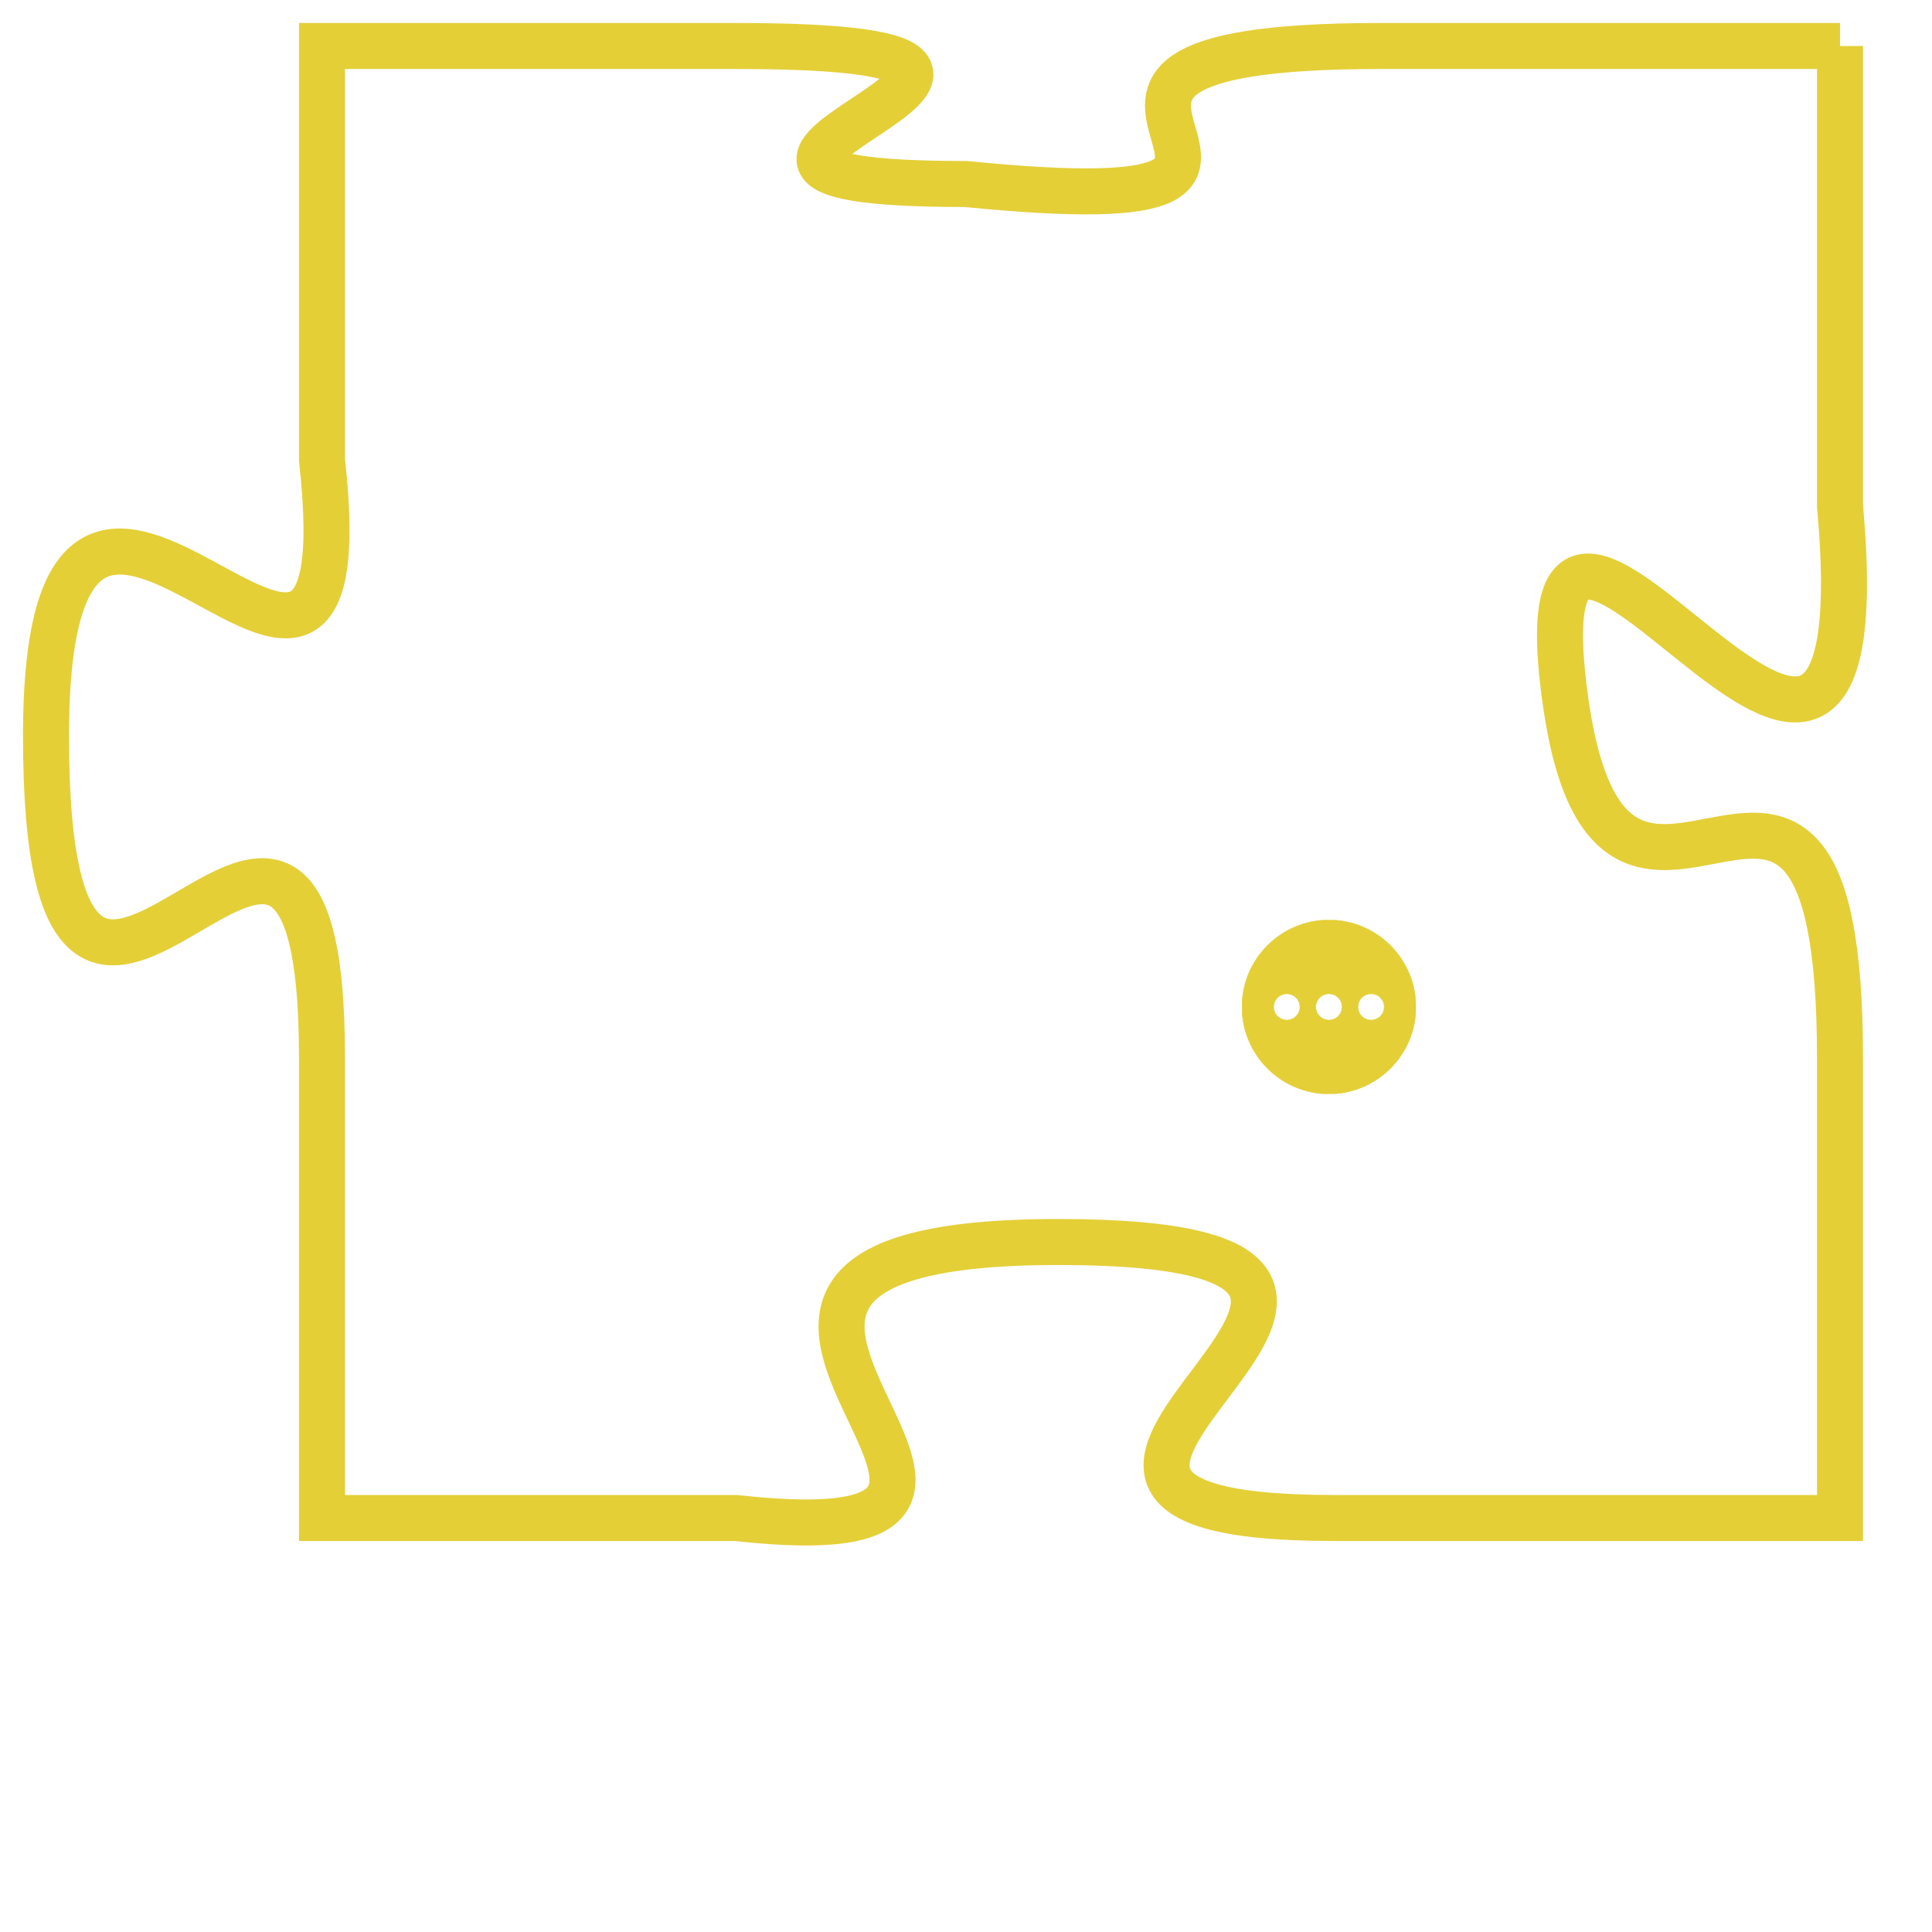 <svg version="1.1" xmlns="http://www.w3.org/2000/svg" xmlns:xlink="http://www.w3.org/1999/xlink" fill="transparent" x="0" y="0" width="350" height="350" preserveAspectRatio="xMinYMin slice"><style type="text/css">.links{fill:transparent;stroke: #E4CF37;}.links:hover{fill:#63D272; opacity:0.4;}</style><defs><g id="allt"><path id="t6864" d="M3465,1664 L3455,1664 C3445,1664 3456,1668 3446,1667 C3437,1667 3451,1664 3441,1664 L3432,1664 3432,1664 L3432,1673 C3433,1682 3426,1669 3426,1679 C3426,1690 3432,1676 3432,1686 L3432,1696 3432,1696 L3441,1696 C3450,1697 3437,1690 3448,1690 C3459,1690 3444,1696 3454,1696 L3465,1696 3465,1696 L3465,1686 C3465,1676 3460,1686 3459,1678 C3458,1670 3466,1685 3465,1674 L3465,1664"/></g><clipPath id="c" clipRule="evenodd" fill="transparent"><use href="#t6864"/></clipPath></defs><svg viewBox="3425 1663 42 35" preserveAspectRatio="xMinYMin meet"><svg width="4380" height="2430"><g><image crossorigin="anonymous" x="0" y="0" href="https://nftpuzzle.license-token.com/assets/completepuzzle.svg" width="100%" height="100%" /><g class="links"><use href="#t6864"/></g></g></svg><svg x="3452" y="1683" height="9%" width="9%" viewBox="0 0 330 330"><g><a xlink:href="https://nftpuzzle.license-token.com/" class="links"><title>See the most innovative NFT based token software licensing project</title><path fill="#E4CF37" id="more" d="M165,0C74.019,0,0,74.019,0,165s74.019,165,165,165s165-74.019,165-165S255.981,0,165,0z M85,190 c-13.785,0-25-11.215-25-25s11.215-25,25-25s25,11.215,25,25S98.785,190,85,190z M165,190c-13.785,0-25-11.215-25-25 s11.215-25,25-25s25,11.215,25,25S178.785,190,165,190z M245,190c-13.785,0-25-11.215-25-25s11.215-25,25-25 c13.785,0,25,11.215,25,25S258.785,190,245,190z"></path></a></g></svg></svg></svg>